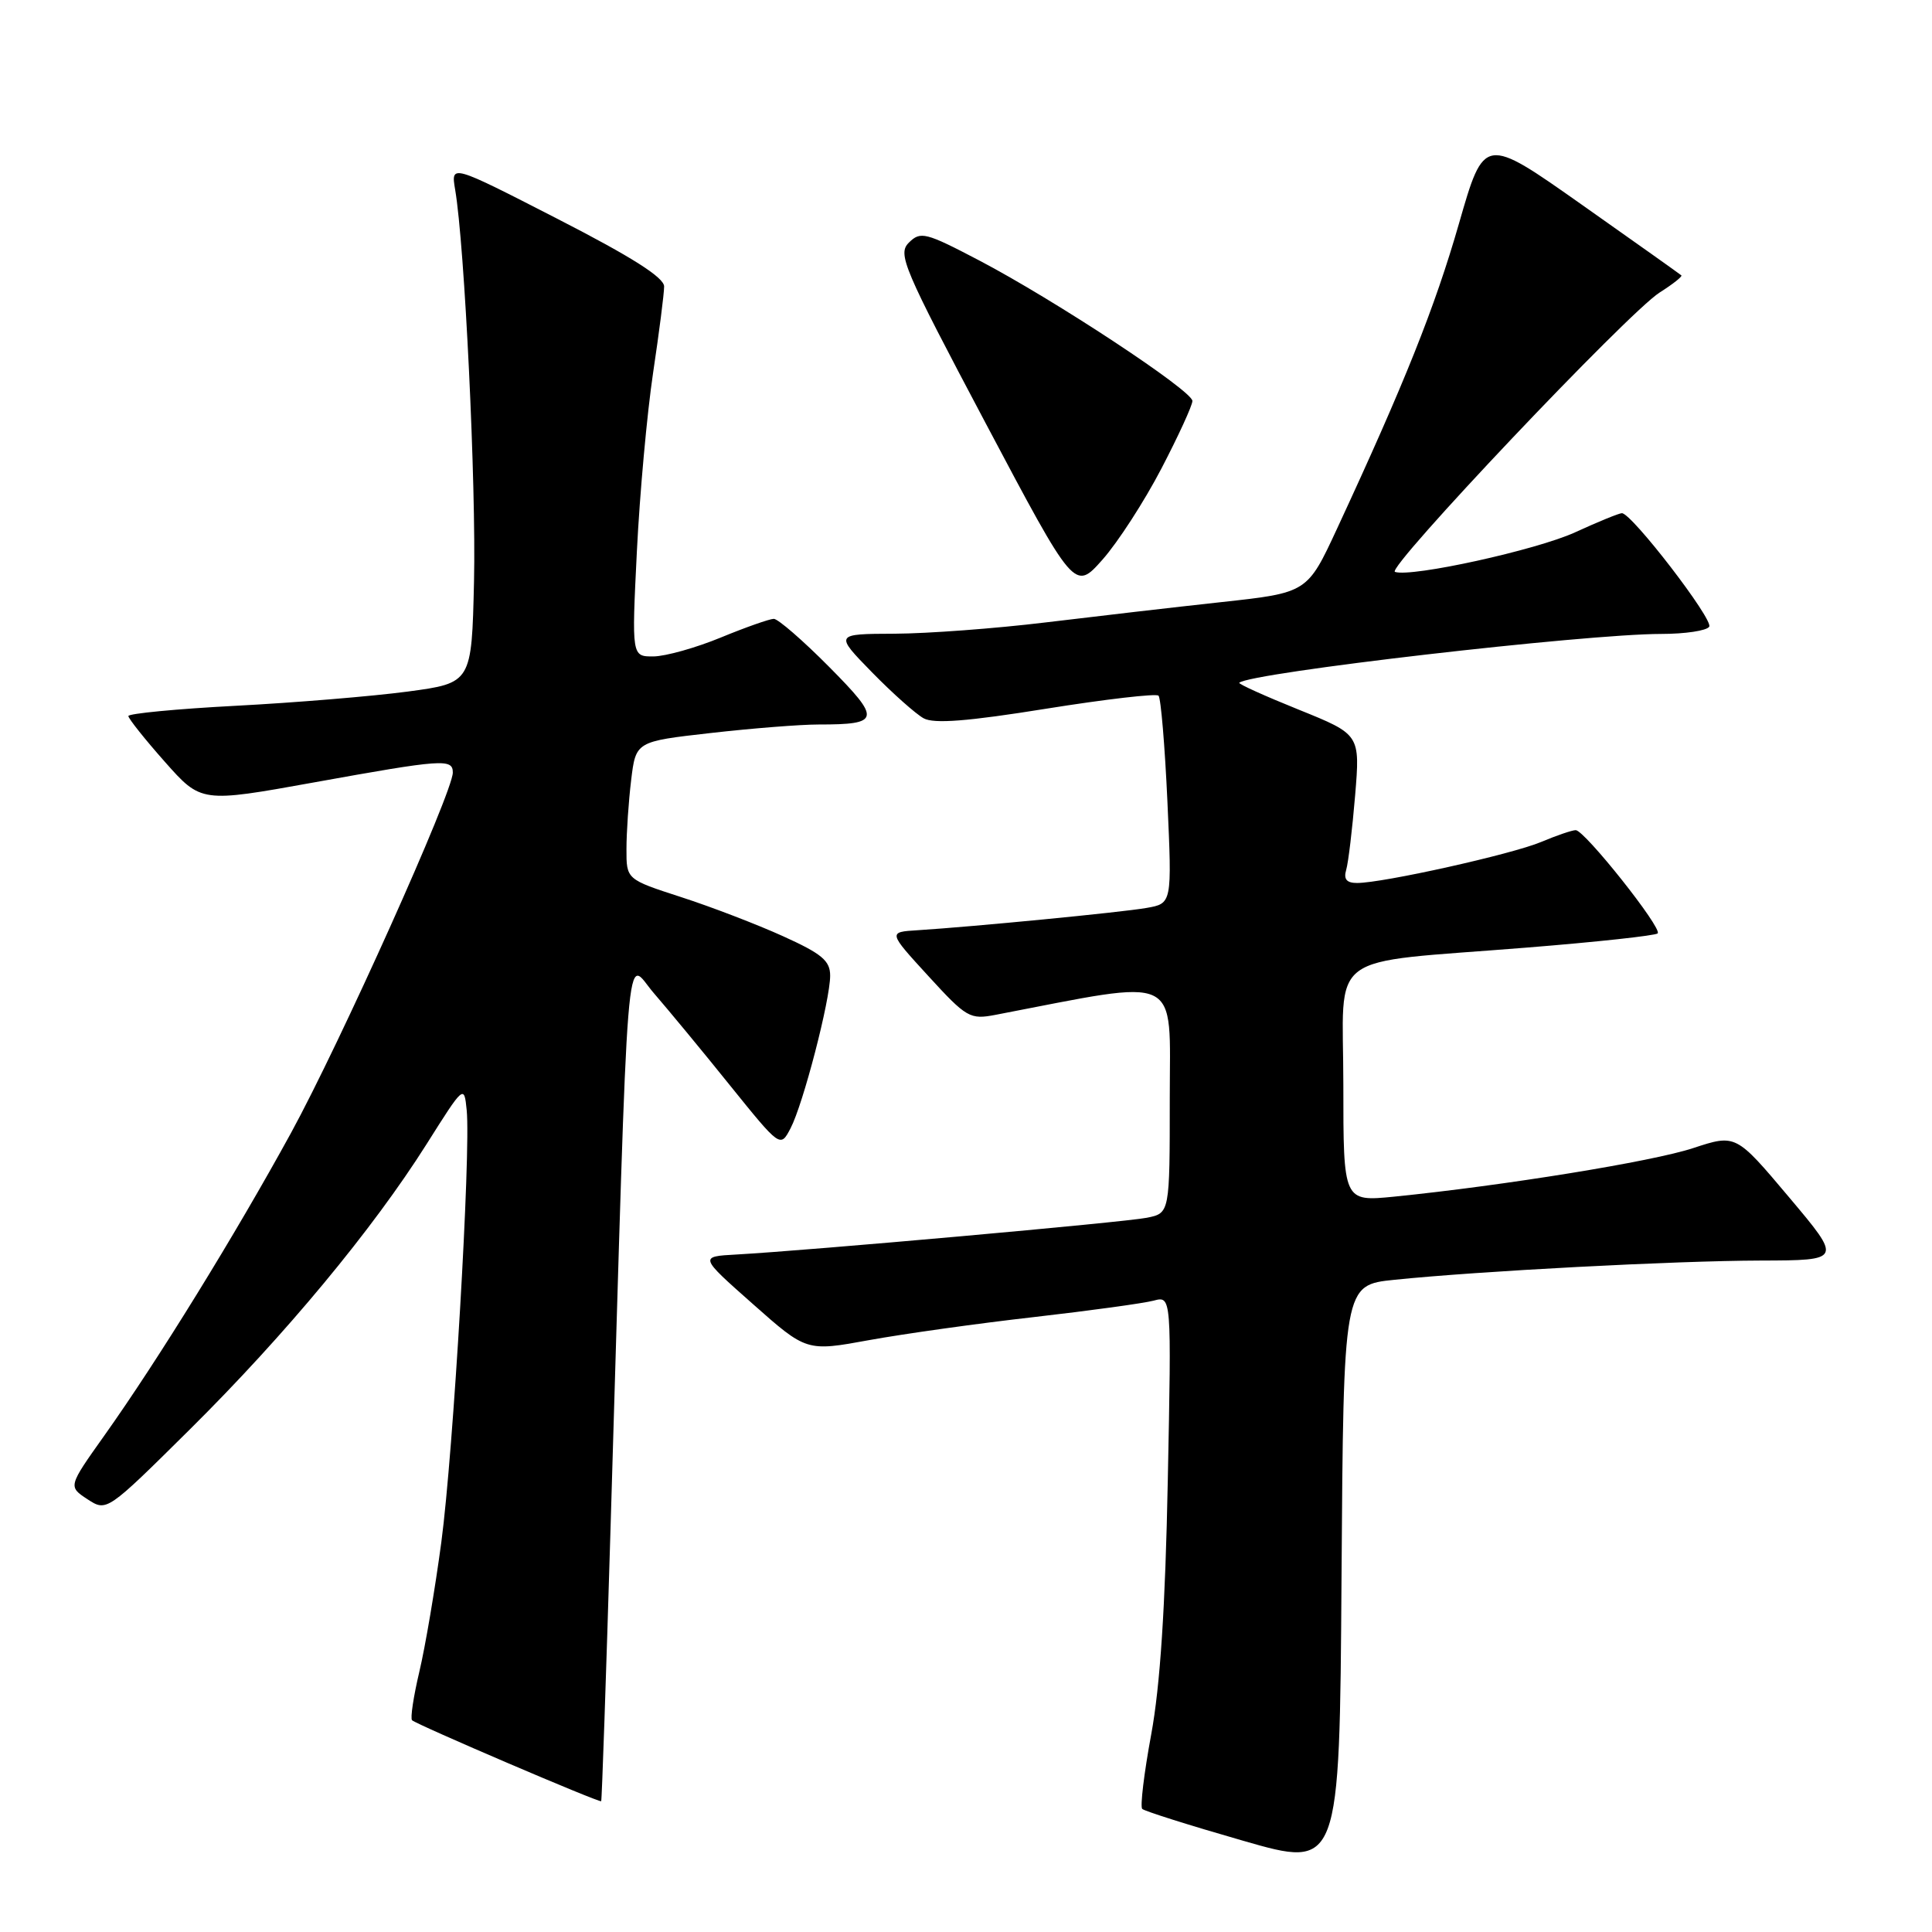 <?xml version="1.0" encoding="UTF-8" standalone="no"?>
<!DOCTYPE svg PUBLIC "-//W3C//DTD SVG 1.1//EN" "http://www.w3.org/Graphics/SVG/1.1/DTD/svg11.dtd" >
<svg xmlns="http://www.w3.org/2000/svg" xmlns:xlink="http://www.w3.org/1999/xlink" version="1.1" viewBox="0 0 256 256">
 <g >
 <path fill="currentColor"
d=" M 184.76 169.58 C 196.02 168.42 221.86 167.06 233.30 167.03 C 244.10 167.00 244.10 167.00 237.05 158.63 C 230.01 150.27 230.01 150.27 224.35 152.13 C 218.97 153.91 199.32 157.09 184.75 158.56 C 178.00 159.23 178.00 159.23 178.00 143.75 C 178.00 125.68 175.22 127.75 202.31 125.56 C 211.56 124.82 219.36 123.97 219.65 123.68 C 220.31 123.02 209.96 110.00 208.79 110.00 C 208.32 110.00 206.26 110.70 204.22 111.56 C 200.36 113.19 183.25 117.00 179.82 117.00 C 178.43 117.00 178.01 116.50 178.38 115.25 C 178.66 114.29 179.19 109.86 179.56 105.41 C 180.23 97.32 180.23 97.32 172.08 94.03 C 167.59 92.22 164.05 90.62 164.21 90.47 C 165.63 89.14 210.06 84.00 220.11 84.00 C 223.29 84.00 226.15 83.57 226.48 83.04 C 227.06 82.10 216.21 68.00 214.91 68.00 C 214.54 68.00 211.75 69.14 208.70 70.54 C 203.58 72.88 187.05 76.52 184.84 75.78 C 183.58 75.36 215.77 41.38 219.91 38.76 C 221.65 37.66 222.95 36.63 222.79 36.49 C 222.63 36.34 216.69 32.12 209.58 27.11 C 196.66 18.00 196.66 18.00 193.31 29.66 C 190.13 40.72 186.11 50.78 177.18 70.02 C 173.23 78.54 173.23 78.54 161.86 79.78 C 155.61 80.46 145.10 81.68 138.50 82.48 C 131.90 83.28 122.92 83.95 118.54 83.97 C 110.58 84.00 110.58 84.00 115.54 89.08 C 118.27 91.87 121.35 94.61 122.39 95.18 C 123.75 95.93 128.23 95.58 138.61 93.91 C 146.49 92.65 153.20 91.87 153.51 92.18 C 153.82 92.49 154.35 98.81 154.69 106.23 C 155.30 119.72 155.30 119.72 151.90 120.31 C 148.50 120.90 128.99 122.79 121.59 123.26 C 117.67 123.50 117.67 123.50 123.01 129.33 C 128.08 134.87 128.52 135.12 131.92 134.47 C 156.86 129.68 155.00 128.80 155.00 145.50 C 155.00 160.75 155.00 160.75 151.96 161.36 C 148.97 161.96 107.26 165.69 97.57 166.23 C 92.65 166.50 92.65 166.50 99.76 172.79 C 106.87 179.09 106.87 179.09 115.18 177.57 C 119.76 176.74 129.57 175.36 137.00 174.52 C 144.43 173.67 151.56 172.69 152.87 172.34 C 155.23 171.71 155.23 171.71 154.74 196.10 C 154.41 212.98 153.73 223.37 152.54 229.83 C 151.59 234.96 151.06 239.39 151.35 239.69 C 151.64 239.98 157.65 241.88 164.69 243.90 C 177.50 247.59 177.50 247.59 177.76 208.93 C 178.02 170.27 178.02 170.27 184.76 169.58 Z  M 80.90 202.50 C 83.35 120.51 82.81 127.19 86.64 131.60 C 88.50 133.75 93.04 139.23 96.71 143.80 C 103.40 152.09 103.40 152.09 104.75 149.51 C 106.42 146.32 110.00 132.53 110.00 129.28 C 110.00 127.30 108.90 126.38 103.75 124.05 C 100.31 122.49 94.24 120.16 90.25 118.87 C 83.00 116.52 83.00 116.52 83.01 112.51 C 83.01 110.30 83.29 106.19 83.63 103.38 C 84.25 98.25 84.25 98.25 94.16 97.13 C 99.61 96.51 106.04 96.00 108.45 96.00 C 116.68 96.00 116.80 95.36 109.86 88.36 C 106.39 84.86 103.09 82.00 102.53 82.00 C 101.96 82.01 98.80 83.12 95.50 84.48 C 92.20 85.84 88.20 86.96 86.60 86.98 C 83.70 87.00 83.70 87.00 84.39 73.05 C 84.77 65.38 85.74 54.74 86.54 49.39 C 87.34 44.05 88.00 38.90 88.00 37.96 C 88.00 36.77 83.72 34.05 73.87 29.00 C 59.74 21.75 59.74 21.75 60.31 25.13 C 61.57 32.51 63.10 64.27 62.81 77.00 C 62.50 90.50 62.50 90.50 54.00 91.64 C 49.33 92.26 39.09 93.11 31.25 93.52 C 23.41 93.93 17.00 94.55 17.01 94.88 C 17.02 95.22 19.19 97.95 21.84 100.94 C 26.65 106.37 26.65 106.37 41.57 103.68 C 58.69 100.59 60.00 100.50 60.00 102.37 C 60.00 104.97 45.09 138.16 38.56 150.12 C 31.17 163.62 20.94 180.21 13.81 190.24 C 9.03 196.97 9.03 196.97 11.58 198.65 C 14.14 200.32 14.14 200.32 25.15 189.41 C 37.82 176.85 49.36 162.94 56.52 151.61 C 61.49 143.73 61.50 143.73 61.84 147.11 C 62.40 152.74 60.07 192.39 58.48 204.33 C 57.66 210.47 56.35 218.20 55.57 221.49 C 54.79 224.79 54.35 227.69 54.60 227.94 C 55.18 228.51 79.43 238.90 79.66 238.67 C 79.75 238.58 80.31 222.30 80.90 202.50 Z  M 153.89 62.09 C 156.15 57.75 158.00 53.72 158.00 53.13 C 158.00 51.78 139.72 39.73 129.73 34.50 C 122.65 30.79 121.97 30.62 120.44 32.14 C 118.91 33.66 119.65 35.39 130.59 56.05 C 142.39 78.32 142.39 78.32 146.09 74.15 C 148.12 71.86 151.63 66.43 153.89 62.09 Z "/>
</g>
</svg>
